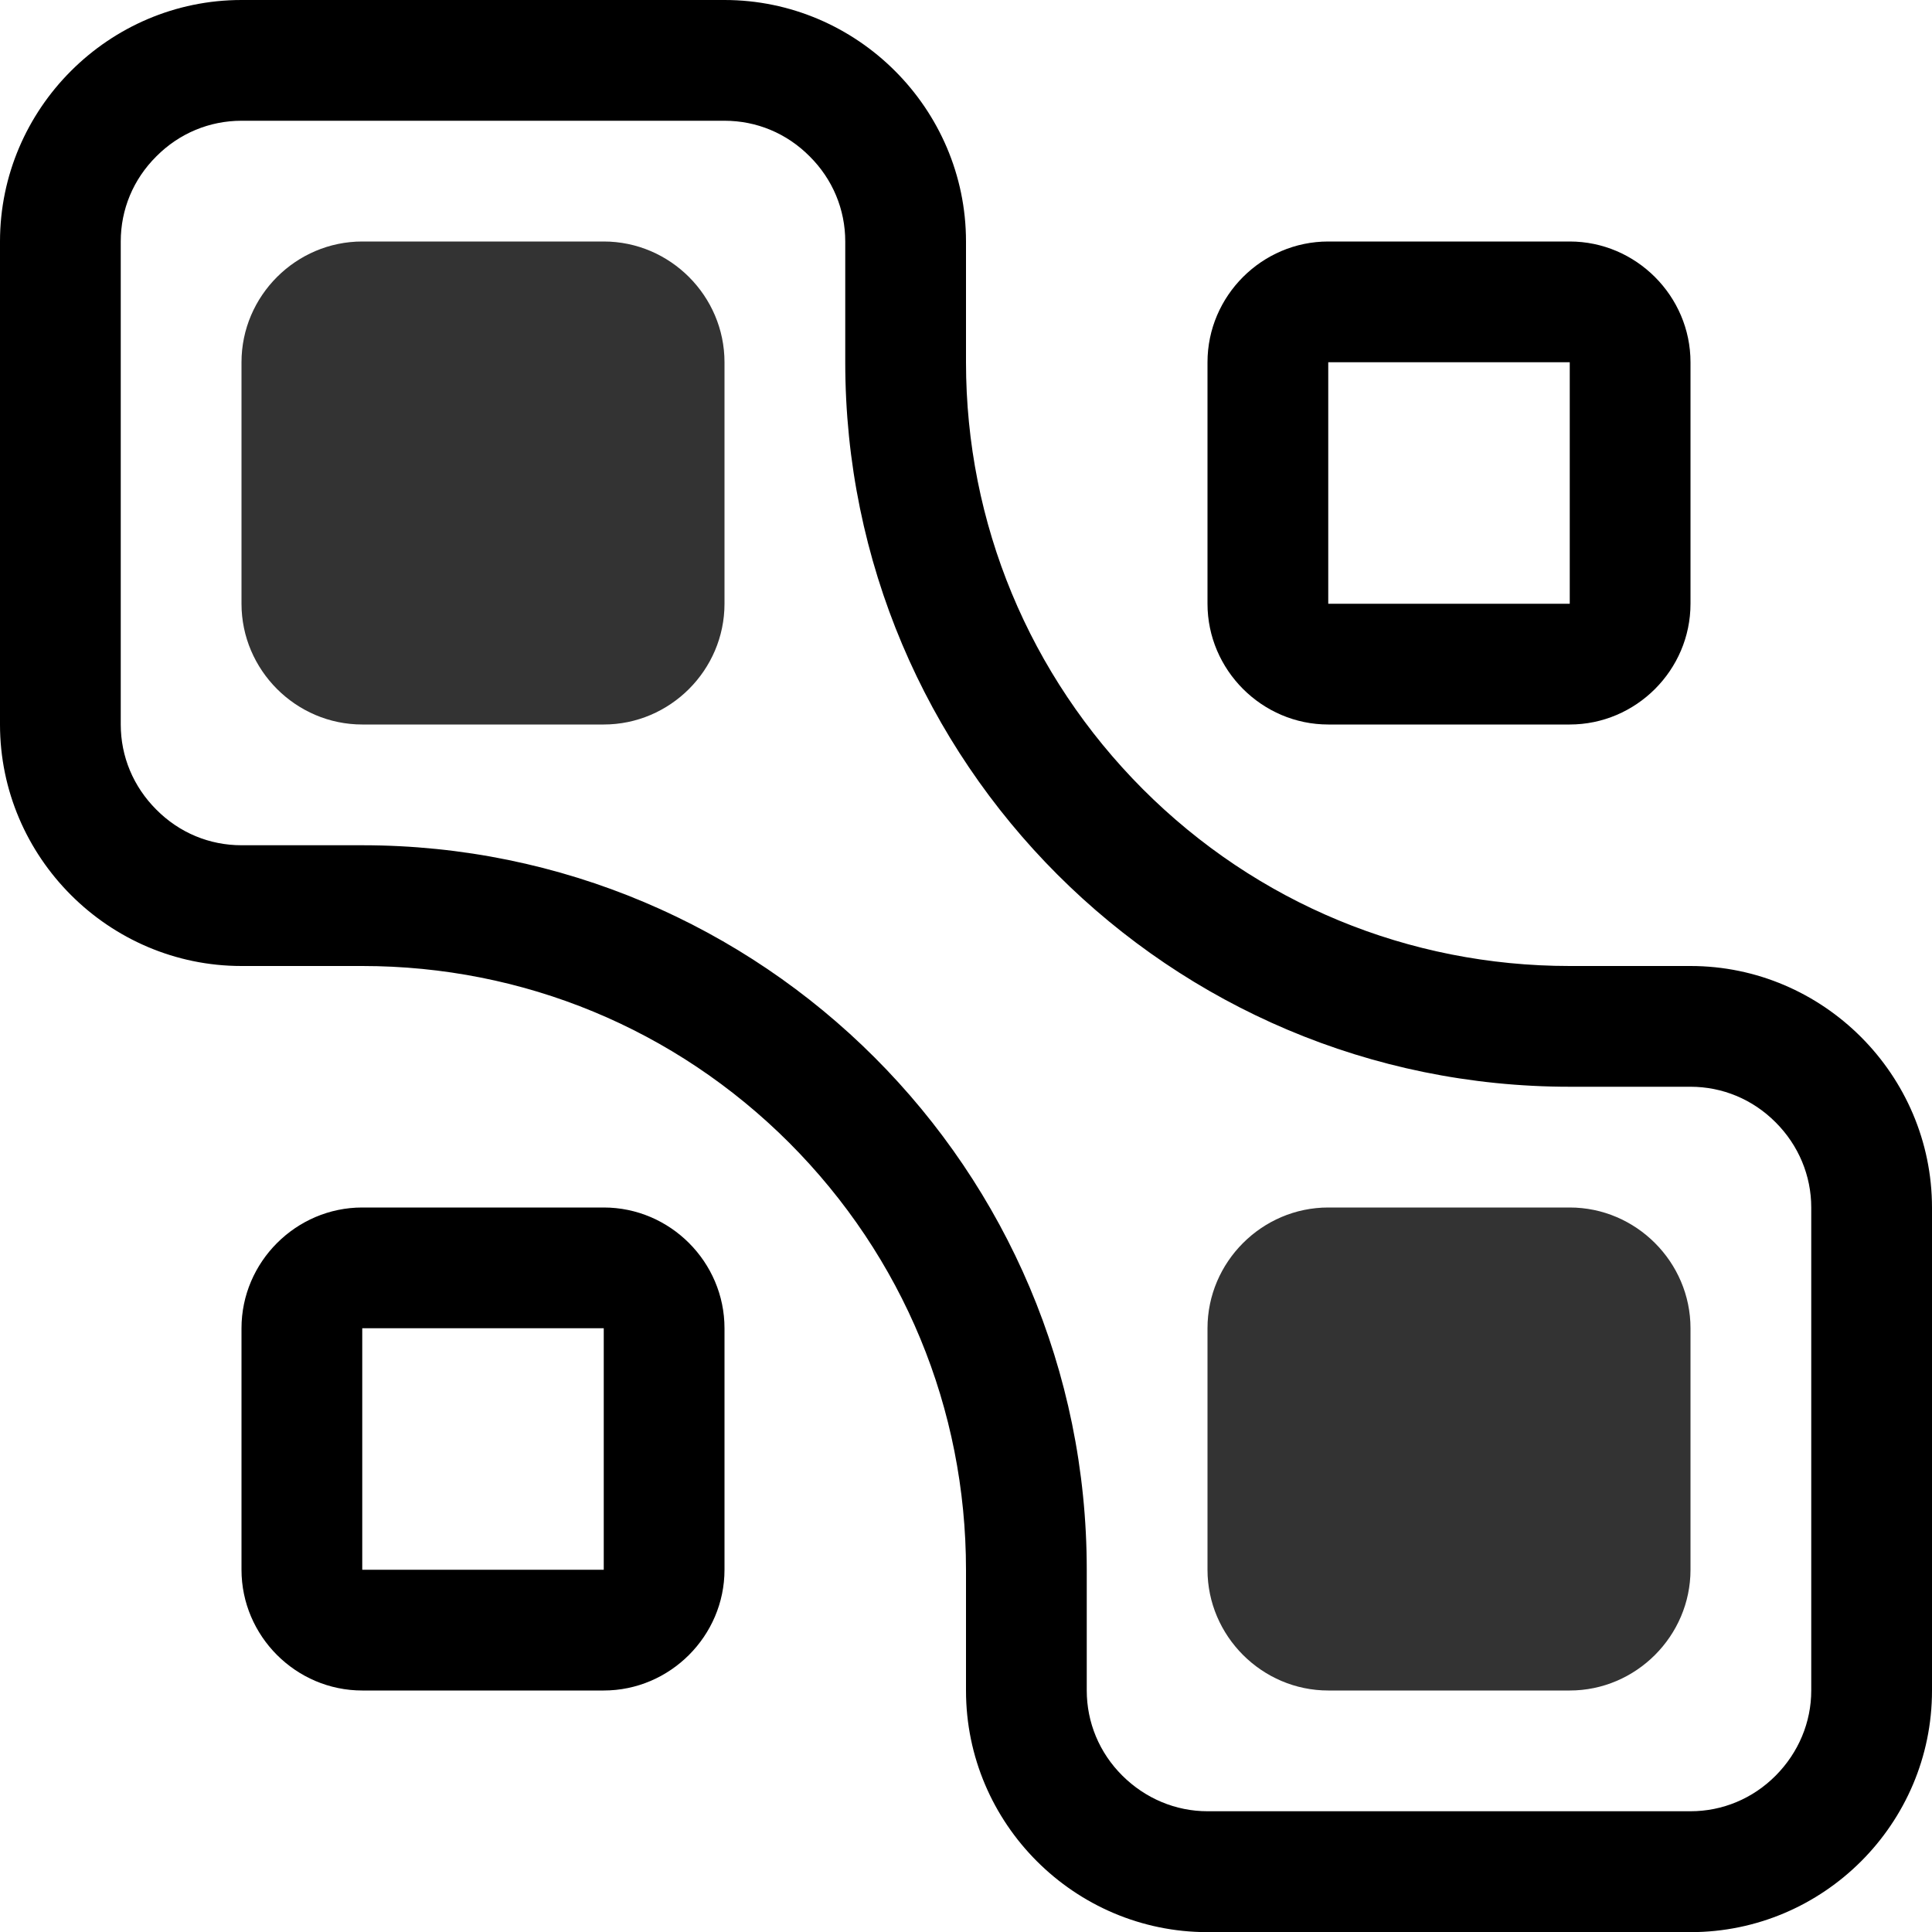 <svg xmlns="http://www.w3.org/2000/svg" width="14" height="14" viewBox="0 0 14 14"><path opacity=".8" d="M4.375 1.75h-1.75c-.48 0-.875.394-.875.875v1.75c0 .48.394.875.875.875h1.75c.48 0 .875-.394.875-.875v-1.75c0-.48-.394-.875-.875-.875z"/><path d="M9.625 5.25h1.75c.48 0 .875-.394.875-.875v-1.75c0-.48-.395-.875-.875-.875h-1.75c-.48 0-.875.394-.875.875v1.75c0 .48.395.875.875.875zm0-2.625h1.75v1.75h-1.75v-1.75zM4.375 8.75h-1.75c-.48 0-.875.395-.875.875v1.75c0 .48.394.875.875.875h1.75c.48 0 .875-.395.875-.875v-1.75c0-.48-.394-.875-.875-.875zm0 2.625h-1.75v-1.75h1.75v1.75z"/><path opacity=".8" d="M11.375 8.75h-1.75c-.48 0-.875.395-.875.875v1.75c0 .48.395.875.875.875h1.75c.48 0 .875-.395.875-.875v-1.75c0-.48-.395-.875-.875-.875z"/><path d="M12.25 7h-.875c-1.168 0-2.268-.455-3.094-1.282C7.458 4.892 7 3.793 7 2.625V1.75C7 .788 6.212 0 5.25 0h-3.5C.788 0 0 .788 0 1.75v3.5C0 6.212.788 7 1.75 7h.875c1.168 0 2.267.455 3.093 1.28C6.545 9.108 7 10.208 7 11.376v.875c0 .965.788 1.75 1.75 1.75h3.5c.963 0 1.75-.785 1.75-1.75v-3.5C14 7.79 13.213 7 12.25 7zm.875 5.25c0 .23-.092.45-.258.617s-.386.258-.617.258h-3.5c-.23 0-.45-.092-.617-.258-.167-.166-.258-.386-.258-.617v-.875c0-2.9-2.35-5.25-5.25-5.25H1.75c-.232 0-.45-.09-.617-.258C.966 5.7.875 5.482.875 5.25v-3.5c0-.232.09-.45.258-.617.166-.167.385-.258.617-.258h3.5c.232 0 .45.09.617.258.167.166.258.385.258.617v.875c0 2.9 2.35 5.25 5.25 5.25h.875c.23 0 .45.09.617.258.166.166.258.386.258.617v3.5z"/></svg>